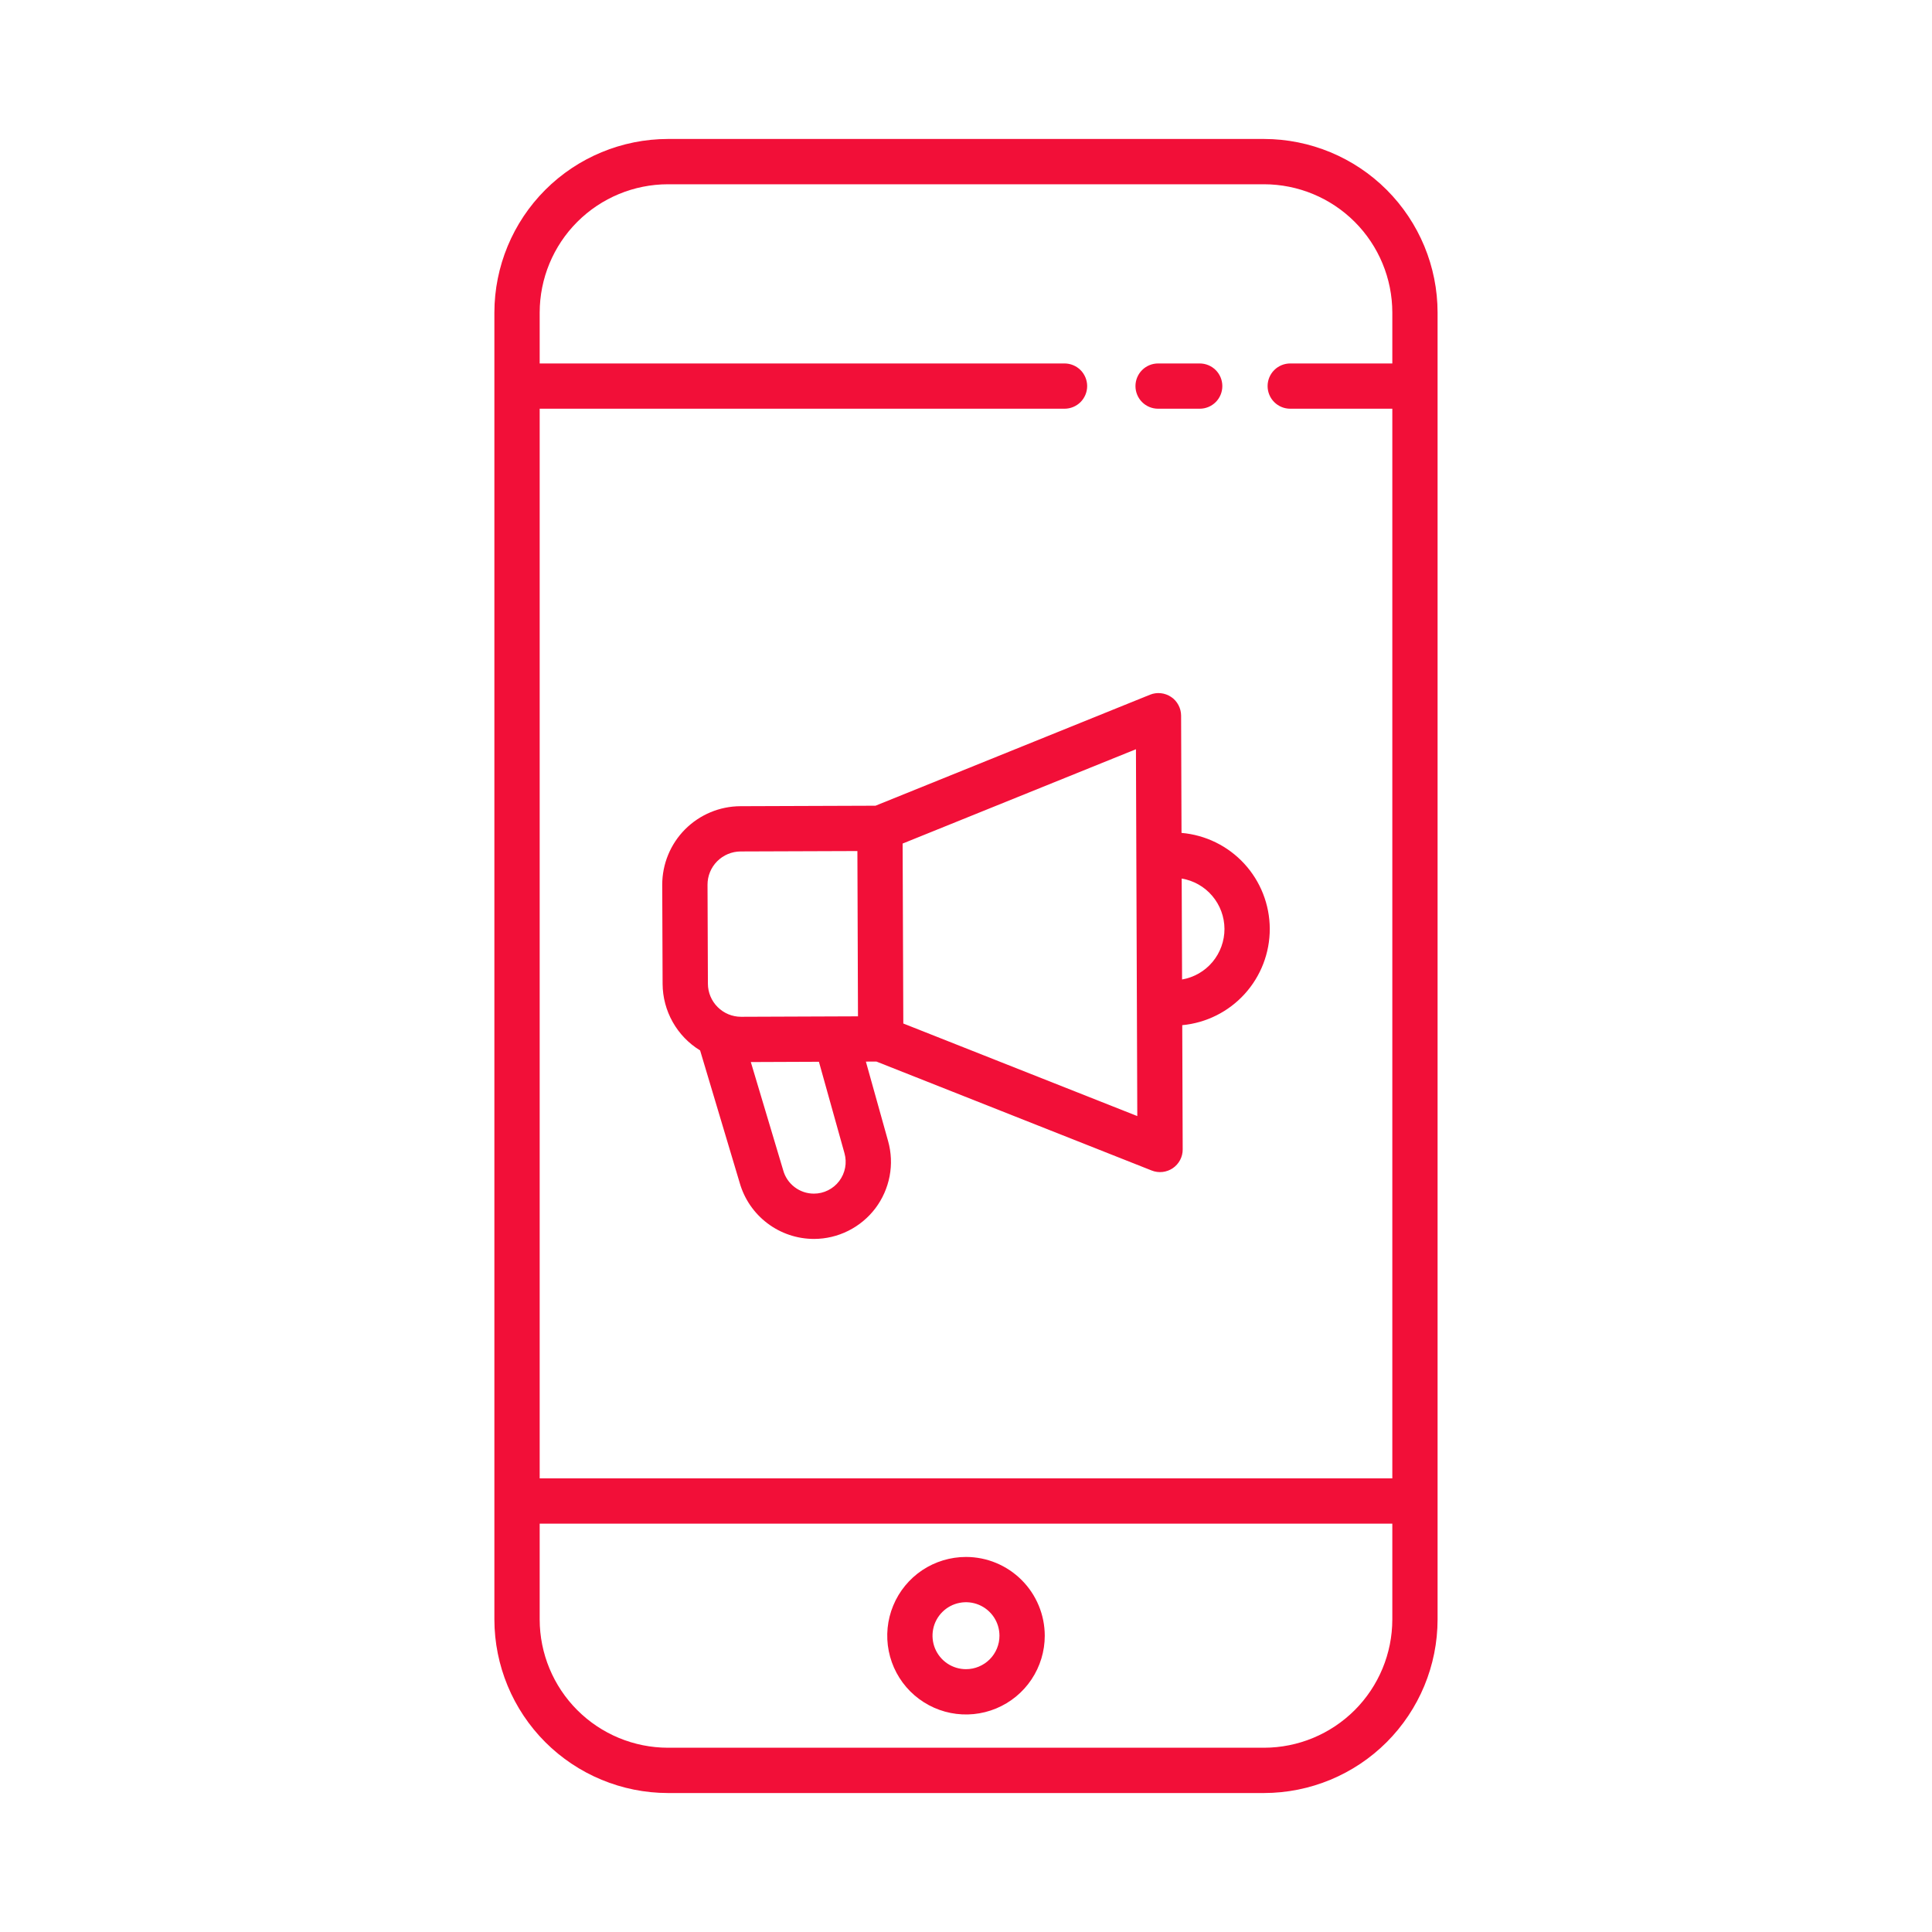 <svg width="56" height="56" viewBox="0 0 56 56" fill="none" xmlns="http://www.w3.org/2000/svg">
<path d="M36.638 4.028H19.361C18.027 4.03 16.749 4.56 15.805 5.503C14.862 6.447 14.332 7.725 14.33 9.059V46.941C14.332 48.275 14.862 49.553 15.805 50.497C16.749 51.44 18.027 51.97 19.361 51.972H36.638C37.972 51.97 39.251 51.44 40.194 50.497C41.137 49.553 41.668 48.275 41.669 46.941V9.059C41.668 7.725 41.137 6.447 40.194 5.503C39.251 4.56 37.972 4.03 36.638 4.028ZM36.638 50.659H19.361C18.375 50.658 17.43 50.266 16.733 49.569C16.036 48.872 15.644 47.927 15.643 46.941V44.164H40.357V46.941C40.356 47.927 39.964 48.872 39.267 49.569C38.569 50.266 37.624 50.658 36.638 50.659ZM40.357 10.535H37.398C37.224 10.535 37.057 10.604 36.934 10.727C36.811 10.85 36.742 11.017 36.742 11.191C36.742 11.365 36.811 11.532 36.934 11.655C37.057 11.778 37.224 11.847 37.398 11.847H40.357V42.851H15.643V11.847H30.855C31.029 11.847 31.196 11.778 31.32 11.655C31.442 11.532 31.512 11.365 31.512 11.191C31.512 11.017 31.442 10.85 31.32 10.727C31.196 10.604 31.029 10.535 30.855 10.535H15.643V9.059C15.644 8.073 16.036 7.128 16.733 6.431C17.43 5.734 18.375 5.342 19.361 5.341H36.638C37.624 5.342 38.569 5.734 39.267 6.431C39.964 7.128 40.356 8.073 40.357 9.059V10.535Z" fill="#F20F38"/>
<path d="M33.568 11.847H34.774C34.948 11.847 35.115 11.778 35.238 11.655C35.361 11.532 35.43 11.365 35.43 11.191C35.43 11.017 35.361 10.85 35.238 10.727C35.115 10.604 34.948 10.535 34.774 10.535H33.568C33.394 10.535 33.227 10.604 33.104 10.727C32.981 10.85 32.912 11.017 32.912 11.191C32.912 11.365 32.981 11.532 33.104 11.655C33.227 11.778 33.394 11.847 33.568 11.847Z" fill="#F20F38"/>
<path d="M28 45.129C27.548 45.129 27.107 45.263 26.731 45.513C26.356 45.764 26.063 46.121 25.891 46.538C25.718 46.955 25.673 47.414 25.761 47.857C25.849 48.3 26.066 48.707 26.385 49.026C26.705 49.345 27.111 49.563 27.554 49.651C27.997 49.739 28.456 49.694 28.873 49.521C29.291 49.348 29.647 49.056 29.898 48.68C30.149 48.305 30.283 47.863 30.283 47.412C30.282 46.806 30.041 46.226 29.613 45.798C29.185 45.37 28.605 45.129 28 45.129ZM28 48.382C27.808 48.382 27.62 48.325 27.461 48.219C27.301 48.112 27.177 47.96 27.103 47.783C27.03 47.606 27.011 47.41 27.048 47.222C27.085 47.034 27.178 46.861 27.314 46.725C27.449 46.59 27.622 46.497 27.811 46.46C27.999 46.422 28.194 46.442 28.371 46.515C28.549 46.589 28.7 46.713 28.807 46.873C28.913 47.032 28.97 47.22 28.97 47.412C28.97 47.669 28.868 47.916 28.686 48.098C28.504 48.279 28.257 48.382 28 48.382Z" fill="#F20F38"/>
<path d="M34.247 24.141L34.235 20.743C34.234 20.636 34.208 20.53 34.157 20.436C34.107 20.341 34.034 20.26 33.945 20.201C33.855 20.141 33.753 20.104 33.647 20.093C33.54 20.081 33.432 20.097 33.333 20.137L25.377 23.354L21.46 23.368C20.858 23.371 20.281 23.613 19.856 24.04C19.431 24.468 19.194 25.047 19.195 25.65L19.206 28.52C19.208 28.907 19.309 29.287 19.499 29.624C19.689 29.962 19.962 30.245 20.293 30.447L21.44 34.284C21.573 34.752 21.855 35.164 22.243 35.457C22.631 35.751 23.104 35.91 23.59 35.911H23.598C23.942 35.91 24.282 35.829 24.589 35.675C24.897 35.521 25.165 35.298 25.373 35.024C25.58 34.749 25.721 34.431 25.786 34.092C25.85 33.754 25.835 33.406 25.742 33.075L25.098 30.771L25.404 30.77L33.383 33.928C33.483 33.968 33.591 33.982 33.698 33.97C33.804 33.958 33.906 33.92 33.995 33.86C34.083 33.8 34.156 33.718 34.206 33.623C34.256 33.529 34.282 33.423 34.281 33.316L34.268 29.715C34.964 29.65 35.609 29.327 36.079 28.809C36.548 28.292 36.807 27.618 36.805 26.919C36.802 26.22 36.538 25.548 36.065 25.034C35.592 24.52 34.943 24.202 34.247 24.142V24.141ZM21.465 24.68L24.852 24.668L24.869 29.459L21.483 29.472H21.479C21.225 29.472 20.982 29.371 20.802 29.191C20.622 29.012 20.52 28.769 20.519 28.515L20.508 25.645C20.507 25.39 20.608 25.145 20.787 24.965C20.967 24.784 21.21 24.682 21.465 24.68ZM24.478 33.428C24.516 33.565 24.523 33.709 24.496 33.848C24.47 33.987 24.411 34.119 24.326 34.232C24.24 34.346 24.129 34.438 24.002 34.501C23.875 34.565 23.735 34.598 23.593 34.598H23.59C23.389 34.598 23.193 34.532 23.033 34.41C22.873 34.289 22.756 34.118 22.702 33.924C22.701 33.921 22.7 33.917 22.699 33.913L21.763 30.784L23.737 30.776L24.478 33.428ZM26.183 29.667L26.163 24.451L32.926 21.717L32.937 24.789V24.791L32.953 29.075V29.076L32.965 32.35L26.183 29.667ZM34.263 28.391L34.252 25.465C34.598 25.523 34.912 25.701 35.138 25.968C35.365 26.235 35.49 26.573 35.492 26.924C35.493 27.274 35.37 27.613 35.146 27.882C34.921 28.151 34.608 28.331 34.263 28.391Z" fill="#F20F38"/>
</svg>
